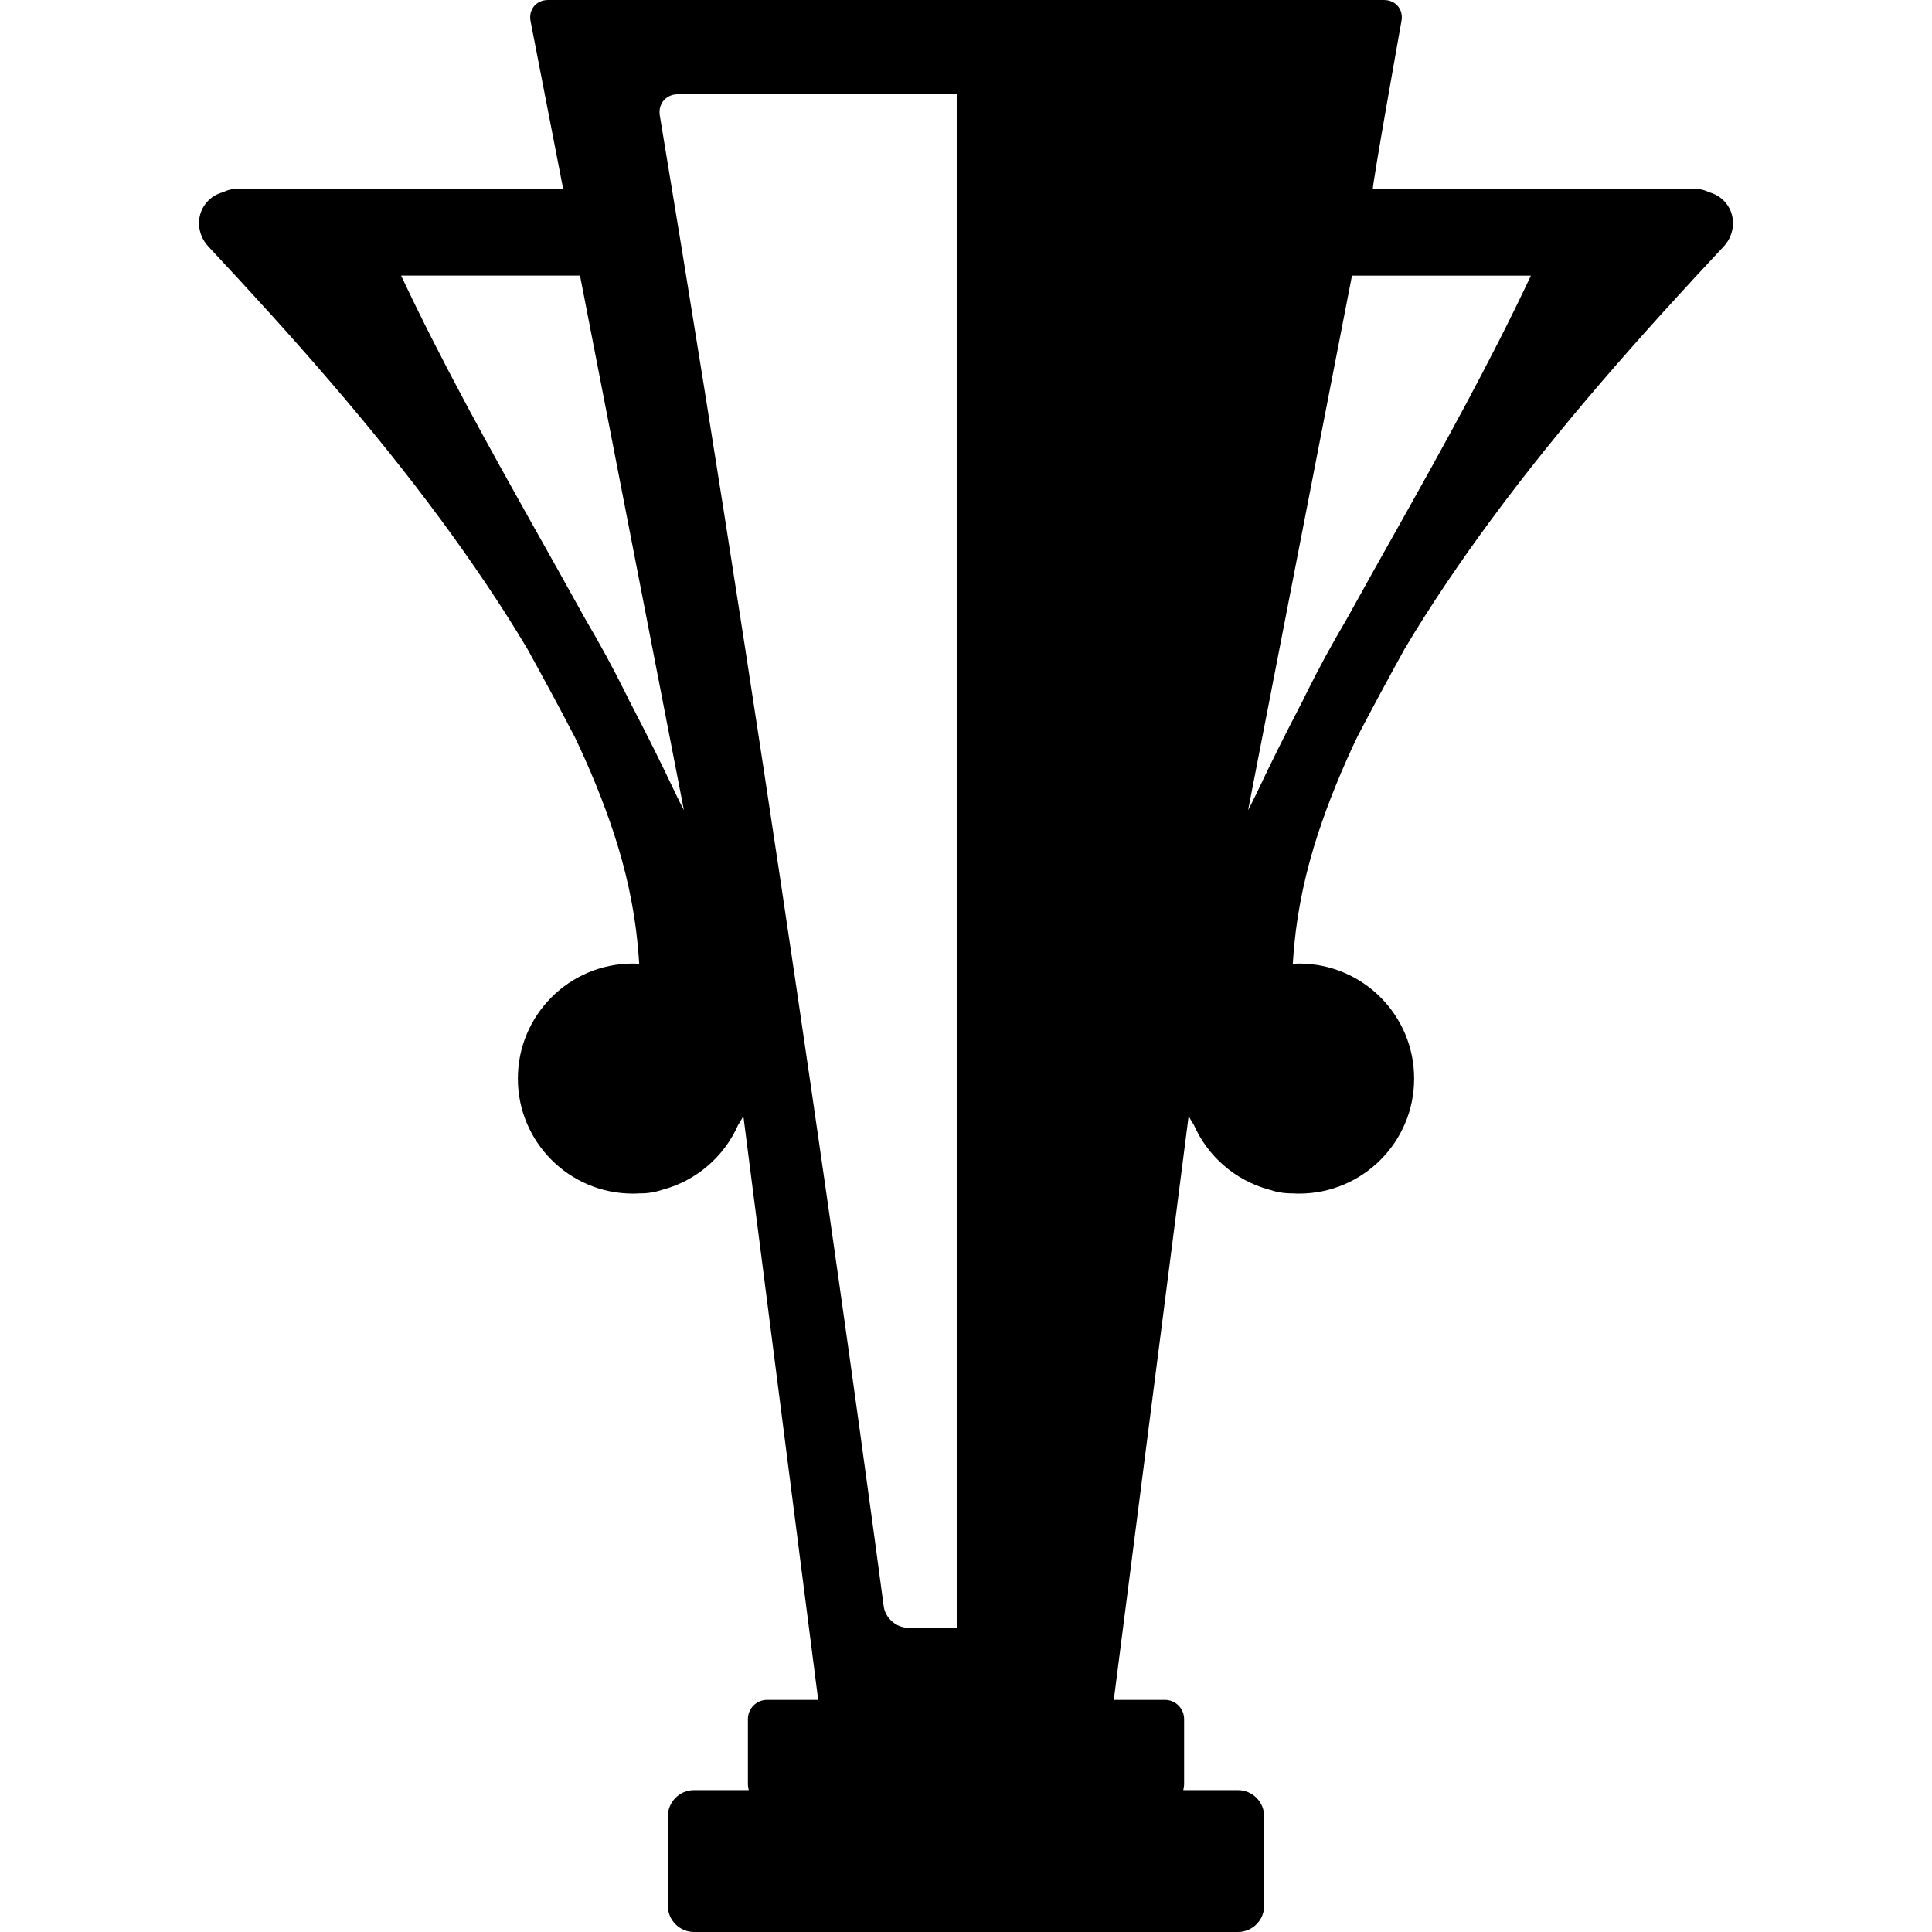 <?xml version="1.0" encoding="iso-8859-1"?>
<!-- Generator: Adobe Illustrator 16.0.0, SVG Export Plug-In . SVG Version: 6.00 Build 0)  -->
<!DOCTYPE svg PUBLIC "-//W3C//DTD SVG 1.1//EN" "http://www.w3.org/Graphics/SVG/1.1/DTD/svg11.dtd">
<svg version="1.1" id="Capa_1" xmlns="http://www.w3.org/2000/svg" xmlns:xlink="http://www.w3.org/1999/xlink" x="0px" y="0px"
	 width="949.999px" height="949.999px" viewBox="0 0 949.999 949.999" style="enable-background:new 0 0 949.999 949.999;"
	 xml:space="preserve">
<g>
	<path d="M109.563,94.551c-2.646,0.716-5.125,2.068-7.101,4.043c-6.317,6.317-5.961,16.275,0,22.637
		c40.232,42.938,80.104,87.877,114.34,134.347c15.015,20.382,29.469,41.594,42.506,63.474c7.917,14.344,15.715,28.753,23.29,43.28
		c7.436,15.559,13.945,31.382,19.237,47.423c5.926,17.96,9.983,36.497,11.713,54.604c0.303,3.174,0.544,6.351,0.759,9.53
		c-1.029-0.056-2.066-0.089-3.11-0.089c-31.236,0-56.558,25.322-56.558,56.558s25.321,56.557,56.558,56.557
		c1.189,0,2.368-0.049,3.54-0.122c3.89,0.063,7.713-0.651,11.403-1.889c16.506-4.513,29.993-16.309,36.804-31.725
		c0.902-1.433,1.777-2.88,2.591-4.355l36.786,287.04h-25.118c-5.219,0-9.449,4.229-9.449,9.448v32.126
		c0,0.979,0.149,1.92,0.424,2.808h-26.875c-7.134,0-12.918,5.783-12.918,12.917v43.92c0,7.134,5.783,12.917,12.918,12.917h267.394
		c7.134,0,12.918-5.783,12.918-12.917v-43.92c0-7.134-5.783-12.917-12.918-12.917h-26.875c0.275-0.888,0.424-1.83,0.424-2.808
		v-32.126c0-5.219-4.23-9.448-9.449-9.448h-25.118l36.786-287.04c0.813,1.476,1.688,2.923,2.591,4.355
		c6.811,15.417,20.298,27.212,36.804,31.725c3.69,1.237,7.514,1.952,11.403,1.889c1.172,0.073,2.351,0.122,3.54,0.122
		c31.236,0,56.558-25.322,56.558-56.558c0-31.234-25.321-56.557-56.558-56.557c-1.044,0-2.081,0.033-3.11,0.089
		c0.215-3.179,0.456-6.356,0.759-9.531c1.729-18.105,5.787-36.643,11.713-54.603c5.292-16.04,11.803-31.864,19.237-47.423
		c7.574-14.526,15.373-28.936,23.29-43.28c13.036-21.88,27.489-43.093,42.506-63.474c34.235-46.47,74.106-91.409,114.34-134.347
		c5.961-6.362,6.317-16.32,0-22.637c-1.977-1.976-4.455-3.327-7.102-4.043c-2.075-1.072-4.538-1.712-7.419-1.712H675.084
		c-0.697,0,14.015-82.364,14.015-82.364C690.223,4.69,686.357,0,680.464,0H475H269.536c-5.894,0-9.761,4.69-8.636,10.475
		l16.031,82.477c-0.649-0.071-159.949-0.113-159.949-0.113C114.103,92.84,111.64,93.479,109.563,94.551z M664.794,135.524h87.978
		c-19.95,42.46-42.771,83.506-65.731,124.41c-8.263,14.721-16.542,29.437-24.699,44.219c-7.214,12.23-14.03,24.687-20.312,37.423
		c-0.536,1.086-1.066,2.179-1.599,3.271c-0.158,0.305-0.32,0.608-0.479,0.913c-7.544,14.48-14.891,29.068-21.839,43.845
		c-1.394,2.962-2.878,5.88-4.406,8.777L664.794,135.524z M333.371,46.337h137.062v754.065h-23.839
		c-5.894,0-11.291-4.738-12.065-10.58c-7.987-60.208-49.689-369.792-110.076-732.958C323.486,51.05,327.478,46.337,333.371,46.337z
		 M285.206,135.524l51.09,262.856c-1.528-2.896-3.014-5.815-4.406-8.777c-6.948-14.775-14.295-29.364-21.839-43.845
		c-0.159-0.305-0.32-0.608-0.479-0.913c-0.531-1.091-1.062-2.184-1.599-3.271c-6.282-12.736-13.099-25.193-20.312-37.423
		c-8.157-14.782-16.436-29.498-24.699-44.219c-22.961-40.904-45.781-81.95-65.732-124.41h87.978V135.524z"/>
</g>
<g>
</g>
<g>
</g>
<g>
</g>
<g>
</g>
<g>
</g>
<g>
</g>
<g>
</g>
<g>
</g>
<g>
</g>
<g>
</g>
<g>
</g>
<g>
</g>
<g>
</g>
<g>
</g>
<g>
</g>
</svg>
